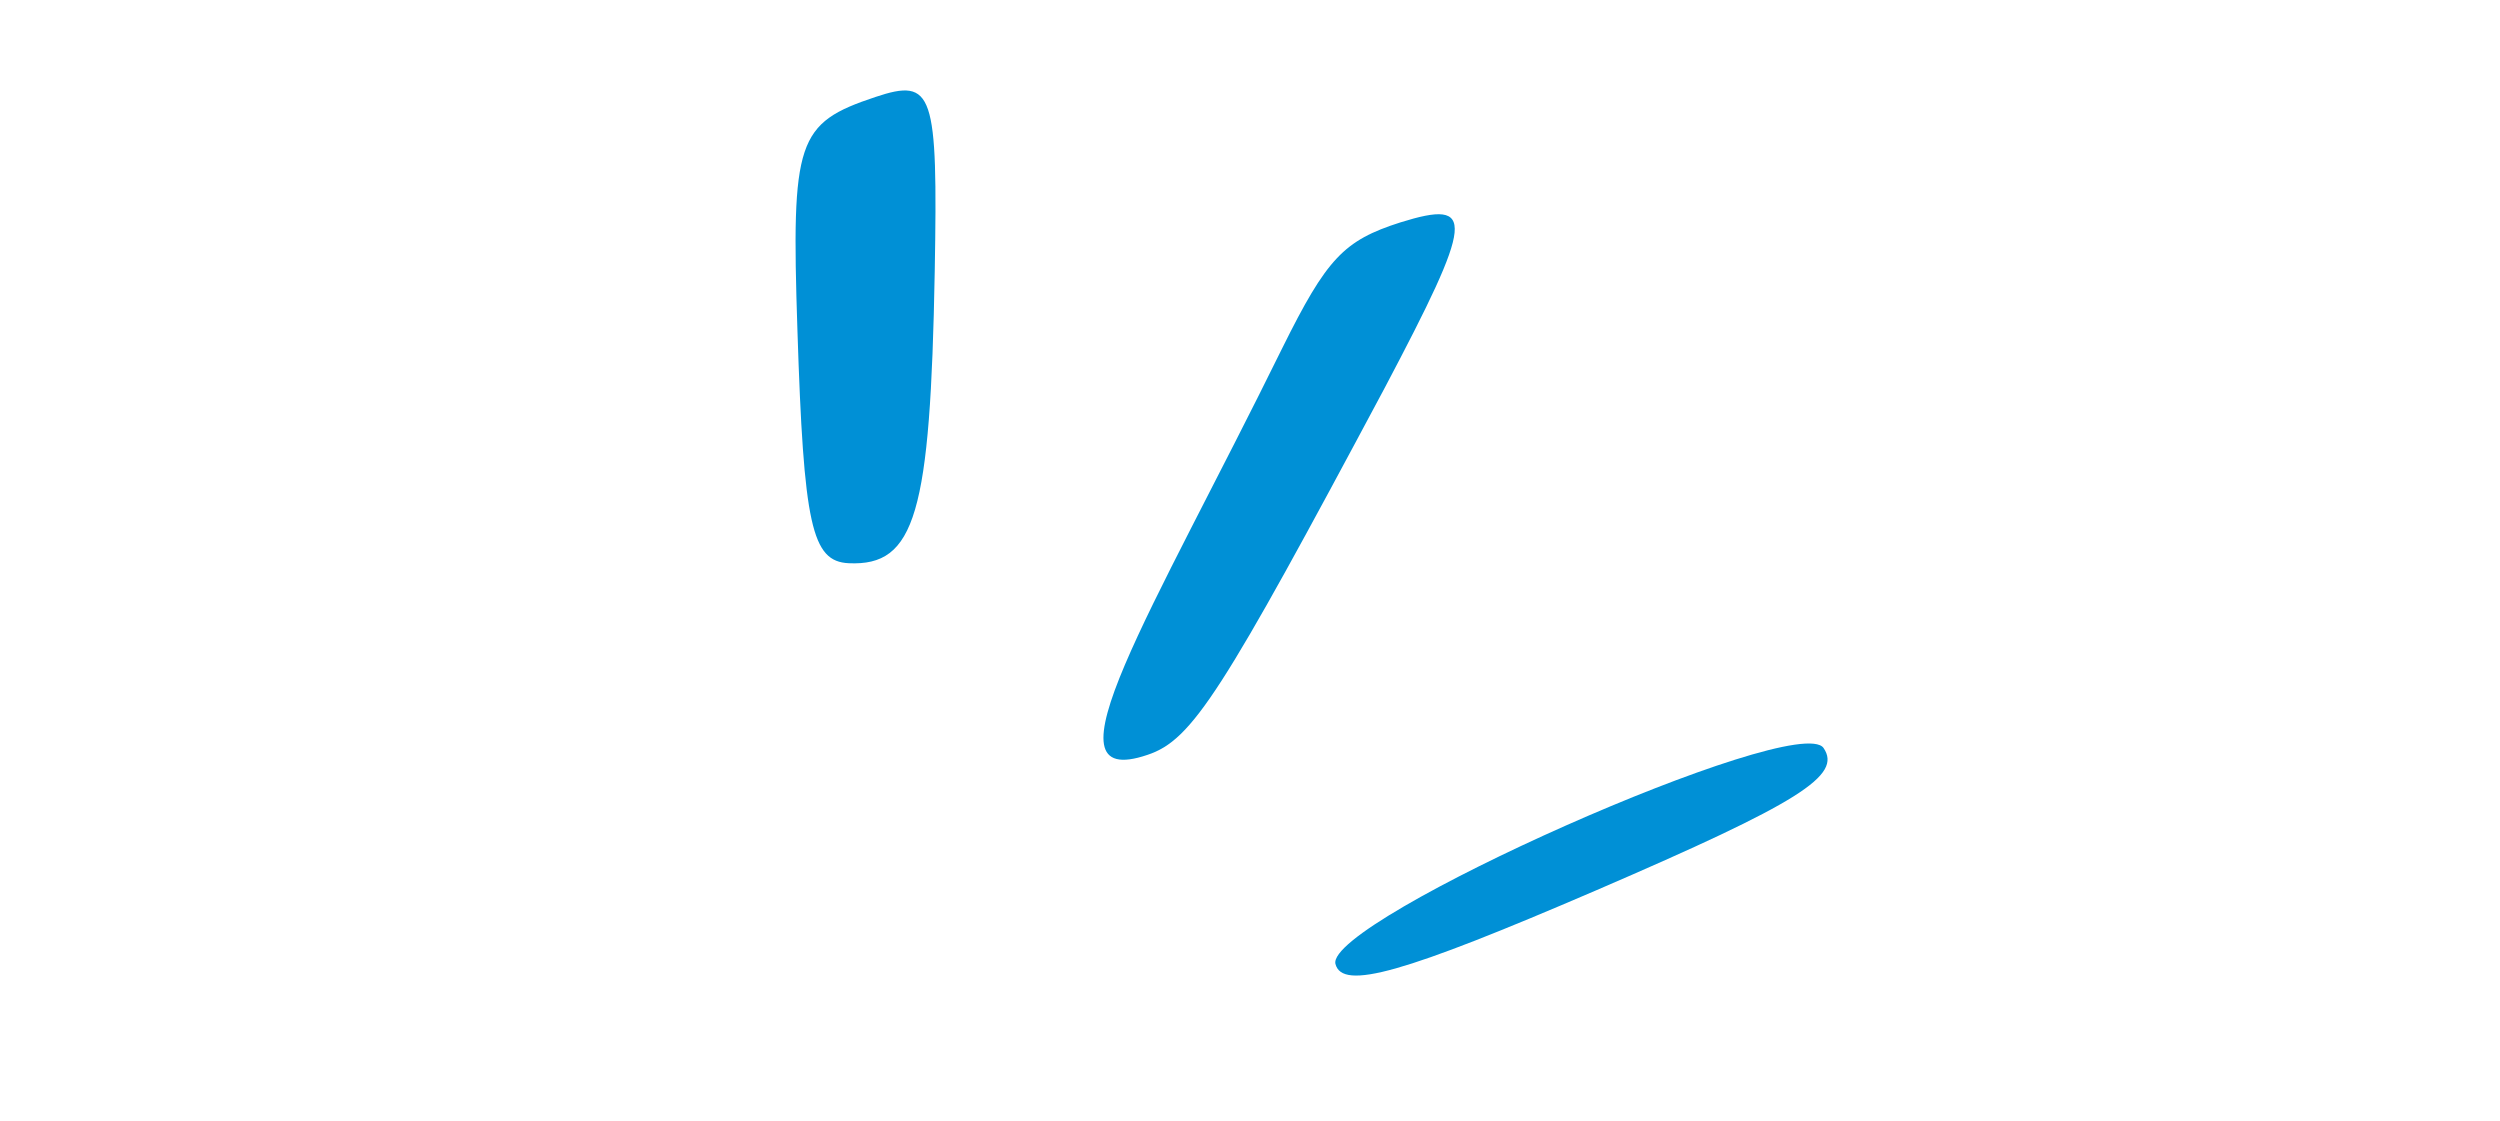 <svg width="87" height="39" viewBox="0 0 87 39" fill="none" xmlns="http://www.w3.org/2000/svg">
<path d="M46.473 33.544C46.712 34.478 48.841 33.87 55.553 30.981C62.655 27.919 64.111 26.985 63.459 26.029C62.547 24.726 46.126 32.024 46.473 33.544Z" fill="#0090D6"/>
<path d="M30.465 3.375C27.729 4.287 27.533 4.873 27.75 11.476C27.968 18.296 28.25 19.535 29.532 19.6C31.856 19.708 32.377 17.884 32.529 9.435C32.638 3.201 32.486 2.701 30.465 3.375Z" fill="#0090D6"/>
<path d="M48.732 7.74C46.756 8.37 46.169 9 44.627 12.106C40.088 21.337 36.113 27.571 39.936 26.268C41.499 25.747 42.52 24.117 48.189 13.496C51.295 7.61 51.382 6.915 48.732 7.74Z" fill="#0090D6"/>
</svg>
